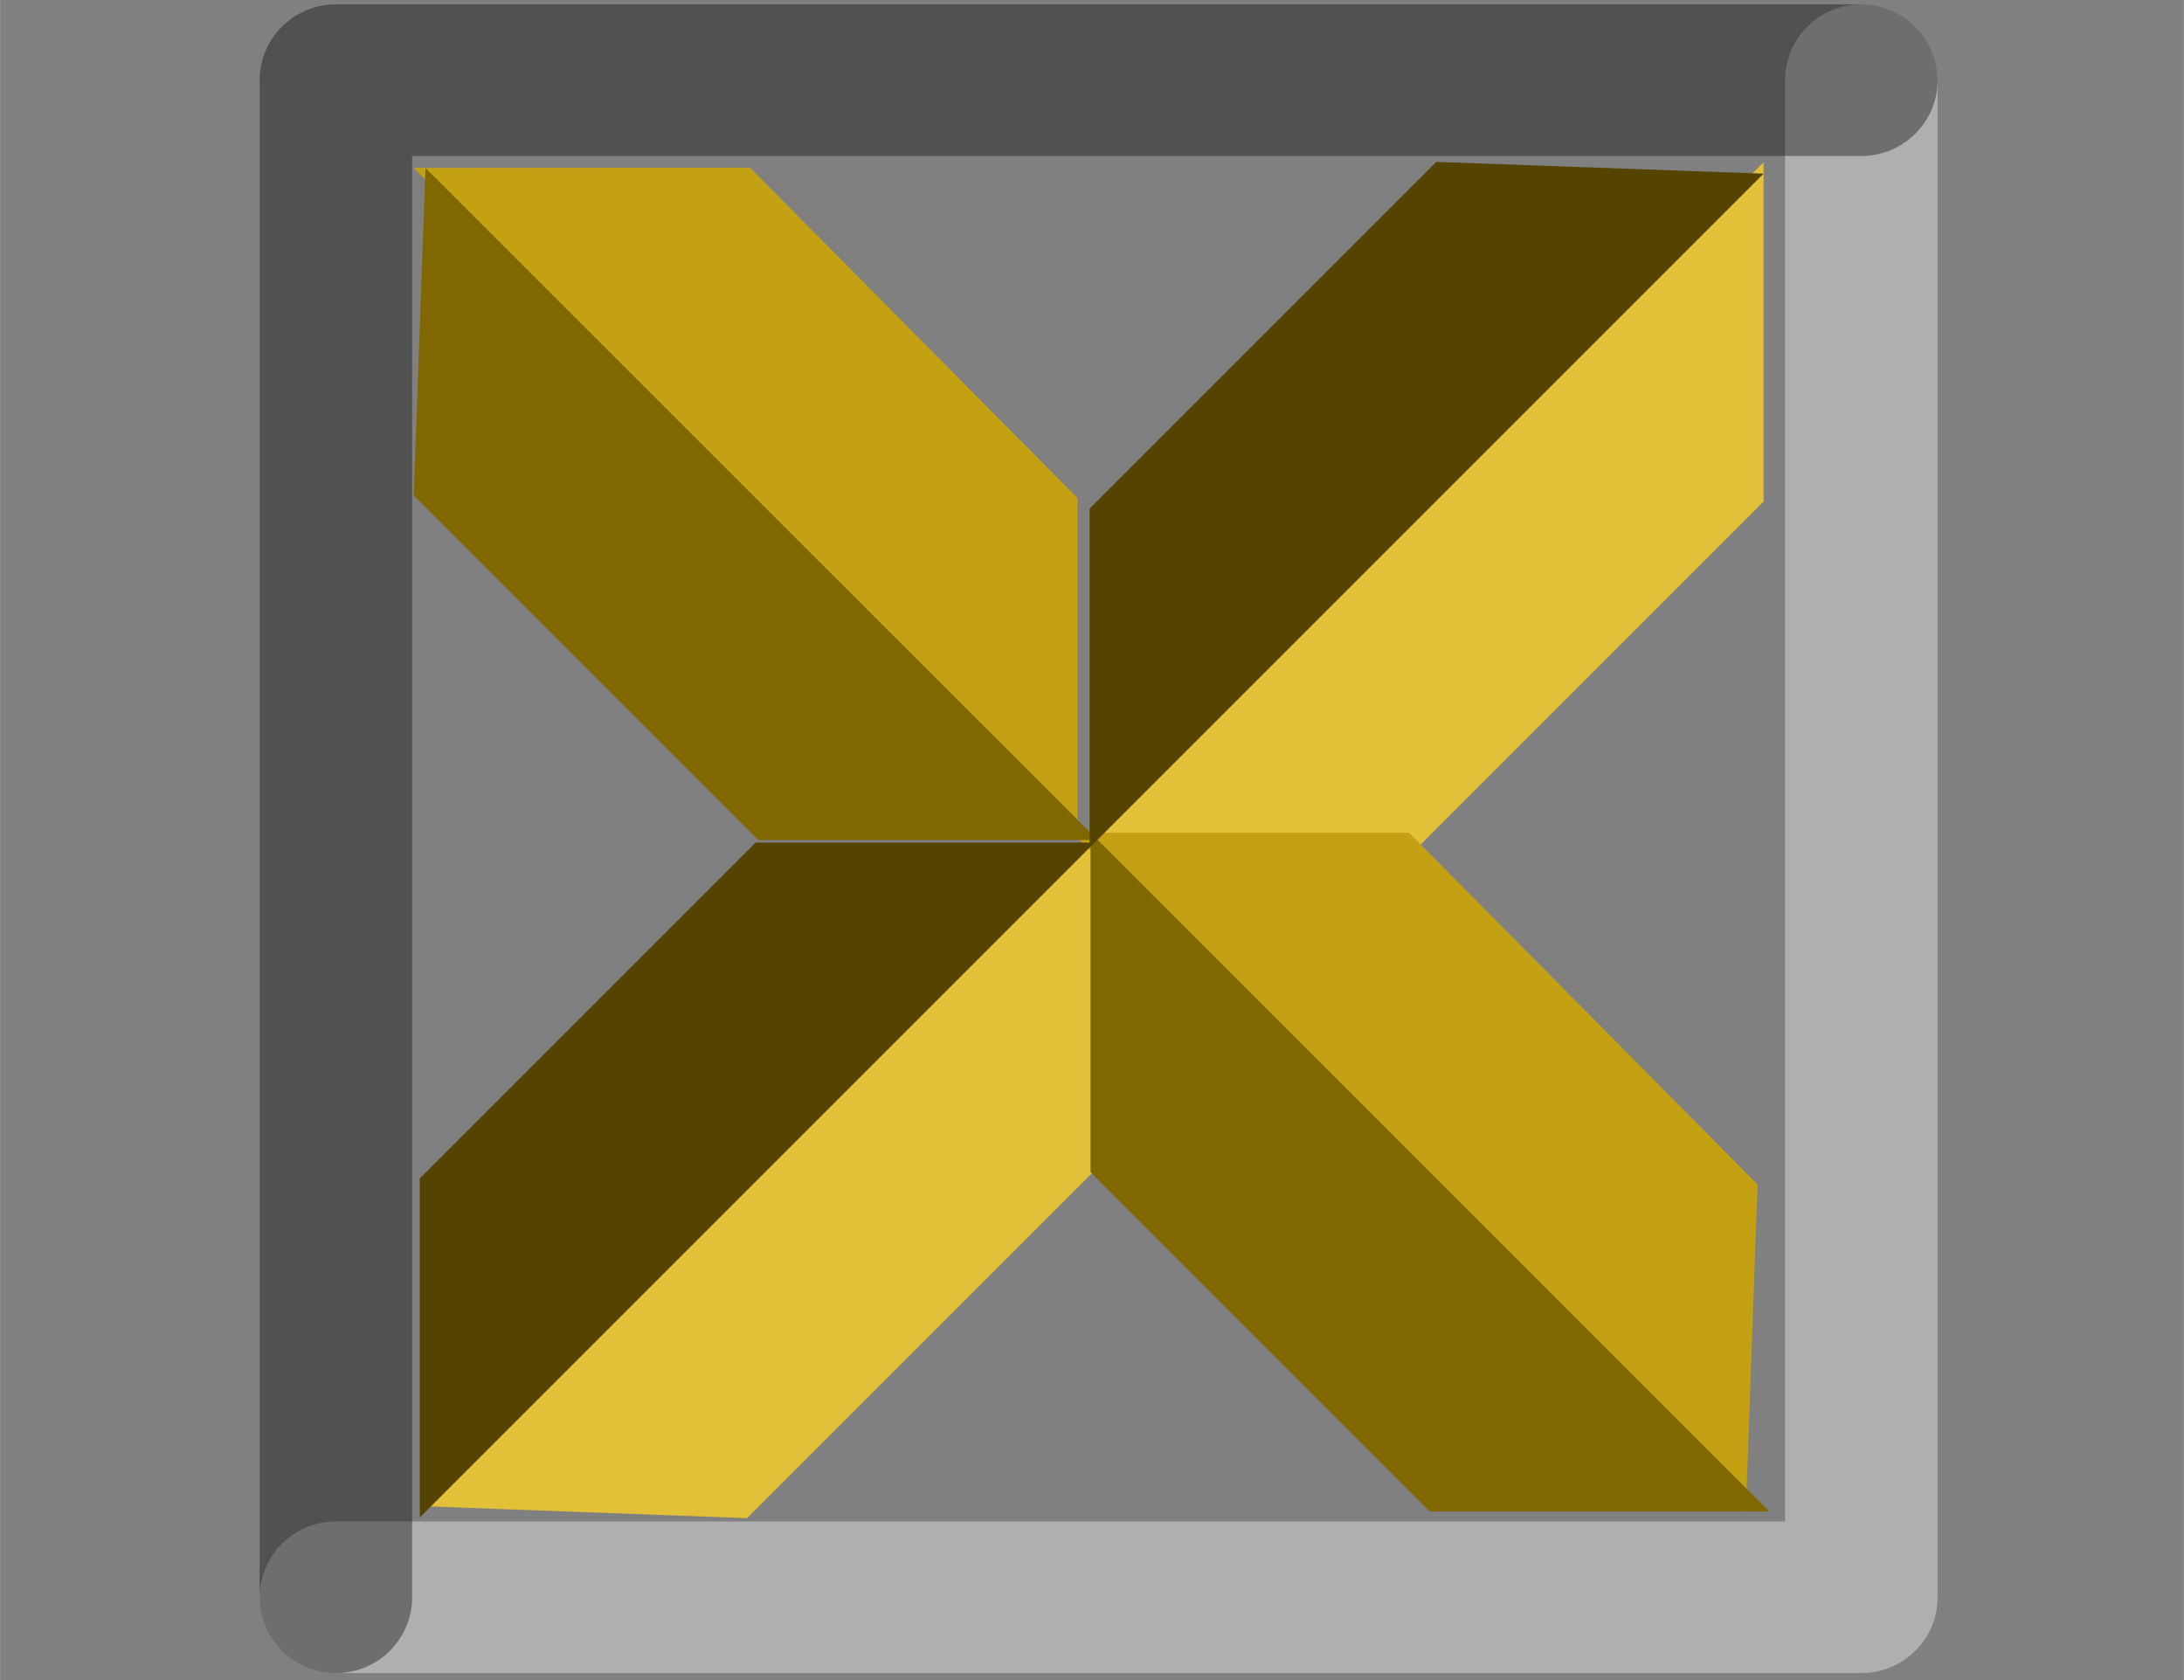<?xml version="1.0" encoding="UTF-8" standalone="no"?>
<!-- Created with Inkscape (http://www.inkscape.org/) -->

<svg
   xmlns:dc="http://purl.org/dc/elements/1.1/"
   xmlns:cc="http://creativecommons.org/ns#"
   xmlns:rdf="http://www.w3.org/1999/02/22-rdf-syntax-ns#"
   xmlns:svg="http://www.w3.org/2000/svg"
   xmlns="http://www.w3.org/2000/svg"
   xmlns:sodipodi="http://sodipodi.sourceforge.net/DTD/sodipodi-0.dtd"
   xmlns:inkscape="http://www.inkscape.org/namespaces/inkscape"
   width="26"
   height="20"
   viewBox="0 0 6.879 5.292"
   version="1.1"
   id="svg11152"
   inkscape:version="0.92.2 2405546, 2018-03-11"
   sodipodi:docname="close-button-active.svg">
  <rect x="0" y="0" width="6.879" height="5.292" fill="#808080" stroke="none"/>
  <defs
     id="defs11146" />
  <sodipodi:namedview
     id="base"
     pagecolor="#ffffff"
     bordercolor="#666666"
     borderopacity="1.0"
     inkscape:pageopacity="0.0"
     inkscape:pageshadow="2"
     inkscape:zoom="2"
     inkscape:cx="-25.995068"
     inkscape:cy="1.5387629"
     inkscape:document-units="mm"
     inkscape:current-layer="layer1"
     showgrid="false"
     units="px"
     fit-margin-top="0"
     fit-margin-left="0"
     fit-margin-right="0"
     fit-margin-bottom="0"
     inkscape:window-width="1920"
     inkscape:window-height="1028"
     inkscape:window-x="0"
     inkscape:window-y="0"
     inkscape:window-maximized="1" />
  <g
     inkscape:label="Layer 1"
     inkscape:groupmode="layer"
     id="layer1"
     transform="translate(-96.056,-143.949)">
    <g
       transform="translate(-128.588,101.552)"
       style="display:inline"
       id="g2938">
      <rect
         y="42.397"
         x="225.437"
         height="5.292"
         width="5.292"
         id="rect1562-6-7"
         style="opacity:0;fill:#ff0000;fill-opacity:1;stroke:none;stroke-width:0.661;stroke-linecap:round;stroke-linejoin:round;stroke-miterlimit:4;stroke-dasharray:none;stroke-dashoffset:0;stroke-opacity:1" />
      <g
         transform="translate(0.529,0.548)"
         id="g2784">
        <path
           style="display:inline;fill:#e2c038;fill-opacity:1;fill-rule:evenodd;stroke:none;stroke-width:0.265px;stroke-linecap:butt;stroke-linejoin:miter;stroke-opacity:1"
           d="m 225.437,46.593 4.233,-4.233 v 1.069 l -3.202,3.202 z"
           id="path1564-3-7-4"
           inkscape:connector-curvature="0" />
        <path
           inkscape:connector-curvature="0"
           style="display:inline;fill:#c4a112;fill-opacity:1;fill-rule:evenodd;stroke:none;stroke-width:0.263px;stroke-linecap:butt;stroke-linejoin:miter;stroke-opacity:1"
           d="m 225.418,42.378 4.196,4.233 0.037,-1.031 -1.098,-1.108 h -1.044 v -1.054 l -1.032,-1.041 z"
           id="path1564-3-6-5-5-5" />
        <path
           inkscape:connector-curvature="0"
           style="display:inline;fill:#806700;fill-opacity:1;fill-rule:evenodd;stroke:none;stroke-width:0.265px;stroke-linecap:butt;stroke-linejoin:miter;stroke-opacity:1"
           d="m 225.455,42.378 -0.037,1.031 1.086,1.086 h 1.046 v 1.046 l 1.069,1.069 h 1.069 z"
           id="path1564-3-6-35-2" />
        <path
           inkscape:connector-curvature="0"
           style="fill:#544400;fill-opacity:1;fill-rule:evenodd;stroke:none;stroke-width:0.265px;stroke-linecap:butt;stroke-linejoin:miter;stroke-opacity:1"
           d="m 228.639,42.359 -1.092,1.092 v 1.052 h -1.052 l -1.058,1.058 v 1.068 l 4.233,-4.233 z"
           id="path1564-62-5" />
      </g>
    </g>
    <g
       id="g924-9"
       style="display:inline;paint-order:fill markers stroke"
       transform="matrix(0.908,0,0,0.903,-107.583,105.917)">
      <path
         inkscape:connector-curvature="0"
         id="path2941-0"
         d="m 230.729,42.397 v 5.292 h -5.292"
         style="opacity:0.37;fill:none;fill-rule:evenodd;stroke:#ffffff;stroke-width:0.529;stroke-linecap:round;stroke-linejoin:round;stroke-miterlimit:4;stroke-dasharray:none;stroke-opacity:1;paint-order:fill markers stroke" />
      <g
         style="opacity:1;fill:none;stroke:#ffffff;stroke-width:0.529;stroke-miterlimit:4;stroke-dasharray:none;stroke-opacity:1;paint-order:fill markers stroke"
         transform="rotate(180,228.083,45.043)"
         id="g2949-1-88">
        <path
           style="opacity:0.37;fill:none;fill-rule:evenodd;stroke:#000000;stroke-width:0.529;stroke-linecap:round;stroke-linejoin:round;stroke-miterlimit:4;stroke-dasharray:none;stroke-opacity:1;paint-order:fill markers stroke"
           d="m 230.729,42.397 v 5.292 h -5.292"
           id="path2941-7-5"
           inkscape:connector-curvature="0" />
      </g>
    </g>
  </g>
</svg>
